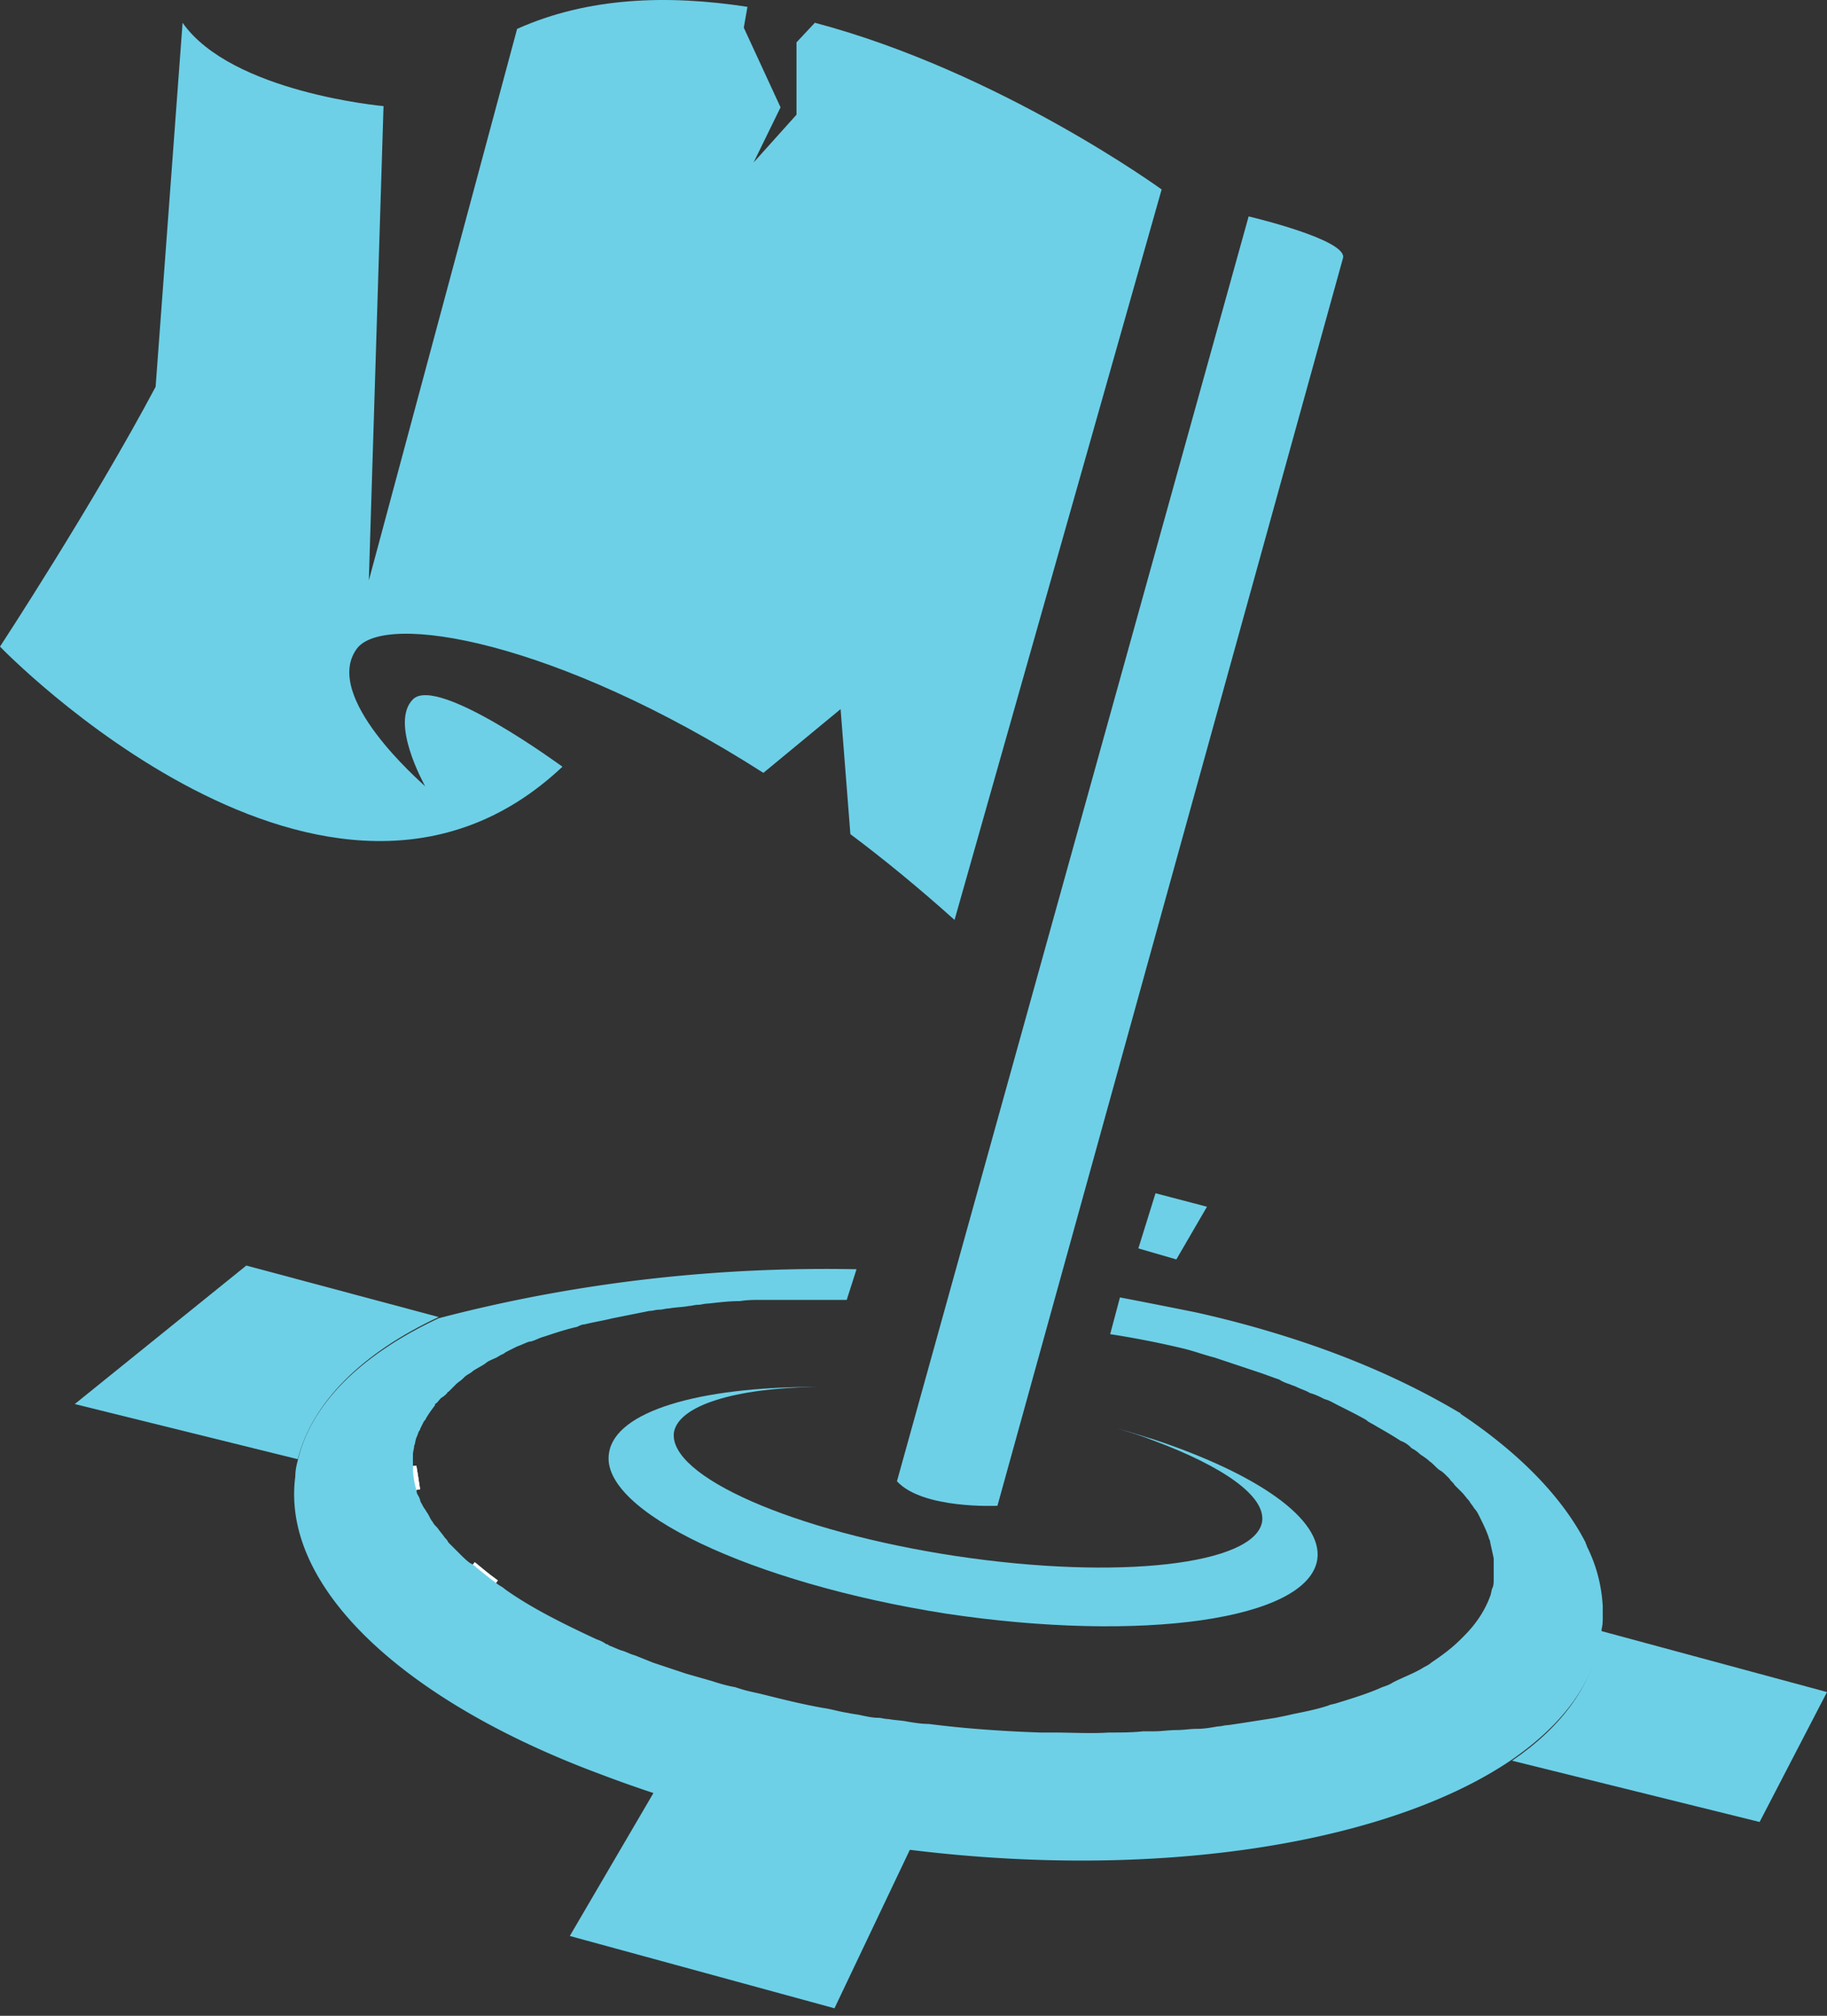 <svg width="194" height="214" fill="none" xmlns="http://www.w3.org/2000/svg"><rect width="100%" height="100%" fill="#333333" stroke="none"/><path d="M0 68.645s34.87 36.172 59.722 12.751c0 0-13.272-9.758-15.874-7.156-2.472 2.472 1.171 8.978 1.301 9.238-.52-.52-10.93-9.498-7.286-14.573 2.862-4.033 21.208-.91 43.198 13.142l8.197-6.766 1.04 13.271c3.644 2.733 7.287 5.725 11.06 9.108l21.99-77.547S106.173 7.621 86.525 2.416L84.575 4.5v7.677L80.02 17.25l2.862-5.855-3.903-8.458.39-2.211C70.912-.576 62.454-.315 54.908 3.068l-15.744 58.55 1.561-50.353S24.591 9.834 19.387 2.417l-2.863 38.644C9.888 53.55 0 68.645 0 68.645zm100.448 102.66c20.819 3.123 38.384.65 39.425-5.725.65-4.294-6.376-9.108-17.305-12.751-1.301-.391-2.472-.781-3.904-1.171 1.301.39 2.603.78 3.904 1.301 7.286 2.732 11.84 5.855 11.45 8.587-.781 4.554-15.224 6.246-32.529 3.643-17.175-2.602-30.576-8.457-29.926-13.141.52-2.863 6.506-4.684 15.093-4.814h.781-.78c-12.492 0-21.34 2.602-21.99 7.026-1.04 6.115 15.093 13.792 35.781 17.045z" fill="#6DD0E7"/><path d="M52.566 168.183c-.91-.65-1.691-1.301-2.472-1.951.78.65 1.561 1.301 2.472 1.951zm-8.847-12.491c0 .781.13 1.562.39 2.473-.13-.911-.26-1.692-.39-2.473z" stroke="#fff" stroke-miterlimit="10"/><path d="M52.566 168.183c-.91-.65-1.691-1.301-2.472-1.951.78.65 1.561 1.301 2.472 1.951zm-8.847-12.491c0 .781.13 1.562.39 2.473-.13-.911-.26-1.692-.39-2.473z" stroke="#fff" stroke-miterlimit="10"/><path d="M7.937 149.056l23.68 5.855c1.562-6.115 6.897-11.32 14.964-15.093l-20.428-5.465-18.216 14.703zm152.624 37.862l26.283 6.506L194 179.632l-24.071-6.506v.261c-.651 5.334-4.034 9.888-9.368 13.531zM60.504 205.526l28.104 7.676 10.15-21.338c-8.849-.13-20.429-2.342-27.975-3.904l-10.28 17.566zm62.194-78.849l-1.822 5.855 4.034 1.171 3.253-5.595-5.465-1.431zm9.888-103.702s10.539 2.472 10.019 4.424l-36.692 132.456s-7.937.39-10.67-2.603l37.343-134.277z" fill="#6DD0E7"/><path d="M31.358 156.733c0-.651.13-1.171.26-1.692 1.431-6.115 6.896-11.32 14.963-15.093 15.874-4.164 31.097-5.465 44.369-5.205l-1.041 3.253H80.93c-.78 0-1.561 0-2.342.13-1.171 0-2.212.13-3.383.261-.39 0-.78.13-1.041.13-.39 0-.78.13-1.04.13-.651.13-1.432.13-2.083.26-.39 0-.65.13-1.04.13-.391 0-.651.13-1.041.13l-1.952.391-1.952.39c-1.04.26-1.952.39-2.993.65-.26 0-.52.131-.78.261-1.171.26-2.342.65-3.513 1.041-.52.13-.911.39-1.432.52h-.13c-.39.13-.91.39-1.3.521l-.782.39c-.26.13-.52.26-.65.39-.39.13-.65.391-1.041.521-.26.13-.65.26-.91.52-.391.26-.912.521-1.302.781-.26.26-.65.39-.91.65l-.13.13c-.261.261-.521.391-.781.651l-.781.781c-.13 0-.13.13-.13.13-.13.13-.39.39-.65.52-.261.261-.391.521-.651.651v.13c-.39.52-.781 1.041-1.041 1.561l-.13.13-.39.781s0 .13-.13.26c-.131.261-.131.391-.261.651s-.13.651-.26.911c0 .26-.13.65-.13.911v1.431c0 .78.13 1.561.39 2.472 0 .26.13.39.26.651.13.26.13.52.26.65.13.26.26.521.39.651.13.26.26.39.391.65.13.26.26.521.39.651.13.26.26.39.52.65.261.391.521.651.781 1.041.13.13.26.261.39.521l1.172 1.171c.39.39.78.78 1.17 1.041.131 0 .131.13.261.13.78.65 1.562 1.301 2.472 1.952.26.26.65.39.911.65 2.732 1.952 6.115 3.643 9.759 5.335.39.13.65.26 1.04.52.13 0 .13 0 .26.13.391.13.912.391 1.302.521.52.13.91.39 1.431.52l1.952.781 3.513 1.171 2.732.781c.781.26 1.692.52 2.472.65.39.13.781.26 1.302.391.52.13 1.17.26 1.691.39 2.082.52 4.164 1.041 6.376 1.431.91.13 1.691.39 2.602.521.52.13.91.13 1.431.26.65.13 1.171.26 1.822.26.26 0 .65.13 1.04.13.651.13 1.302.13 1.952.26.781.13 1.562.261 2.342.261 4.034.52 8.067.78 11.841.91h1.301c2.082 0 4.033.131 5.985 0 1.301 0 2.472 0 3.643-.13h1.171c.781 0 1.562-.13 2.342-.13.781 0 1.432-.13 2.212-.13.781 0 1.432-.13 2.212-.26.391 0 .651-.13 1.041-.13 1.822-.261 3.383-.521 5.075-.781.65-.13 1.301-.26 1.821-.39 1.301-.261 2.602-.521 3.773-.911.261-.13.521-.13.911-.26 1.692-.521 3.383-1.041 4.814-1.692.391-.13.781-.26 1.172-.52 1.04-.521 2.081-.911 2.992-1.432.39-.26.781-.39 1.041-.65 1.171-.781 2.212-1.561 3.123-2.472l.39-.391c1.301-1.301 2.212-2.732 2.733-4.163.13-.26.13-.651.26-.911s.13-.651.13-.911v-2.212c-.13-.65-.26-1.171-.39-1.821 0-.131-.131-.261-.131-.391-.26-.78-.65-1.561-1.041-2.342-.13-.26-.26-.52-.52-.78-.13-.261-.39-.521-.52-.781-.261-.26-.521-.651-.781-.911l-.781-.781c-.13-.26-.39-.39-.52-.65l-.391-.39c-.13-.131-.39-.391-.65-.521-.39-.26-.651-.651-1.041-.911-.26-.26-.651-.52-1.041-.78a3.93 3.93 0 00-.911-.651l-.13-.13c-.26-.26-.65-.521-1.041-.651-.78-.52-1.691-1.041-2.602-1.561-.39-.26-.781-.39-1.041-.651-.911-.52-1.952-1.041-2.993-1.561-.52-.26-.91-.52-1.431-.651-.52-.26-1.041-.52-1.561-.65-.391-.26-.911-.39-1.431-.651-.261-.13-.391-.13-.651-.26-.39-.13-.781-.26-1.171-.52-.781-.261-1.431-.521-2.212-.781l-1.171-.39-2.342-.781-1.171-.39c-1.041-.261-2.082-.651-3.123-.911-4.294-1.041-7.937-1.562-7.937-1.562l1.041-3.903c2.733.52 5.335 1.041 7.937 1.561a112.785 112.785 0 0112.491 3.513c6.376 2.212 11.45 4.684 15.614 7.157 0 0 .13 0 .13.13 6.245 4.163 10.799 8.848 13.271 13.662 0 .13.131.26.131.39 1.04 2.082 1.561 4.164 1.691 6.376v1.041c0 .52 0 .91-.13 1.431v.26c-.651 5.205-4.034 9.759-9.498 13.532-12.752 8.717-36.823 12.881-63.626 9.628-3.253-.39-6.246-.91-9.368-1.431a134.735 134.735 0 01-23.811-6.636c-20.688-7.676-33.96-19.777-32.398-31.617z" fill="#6DD0E7"/></svg>